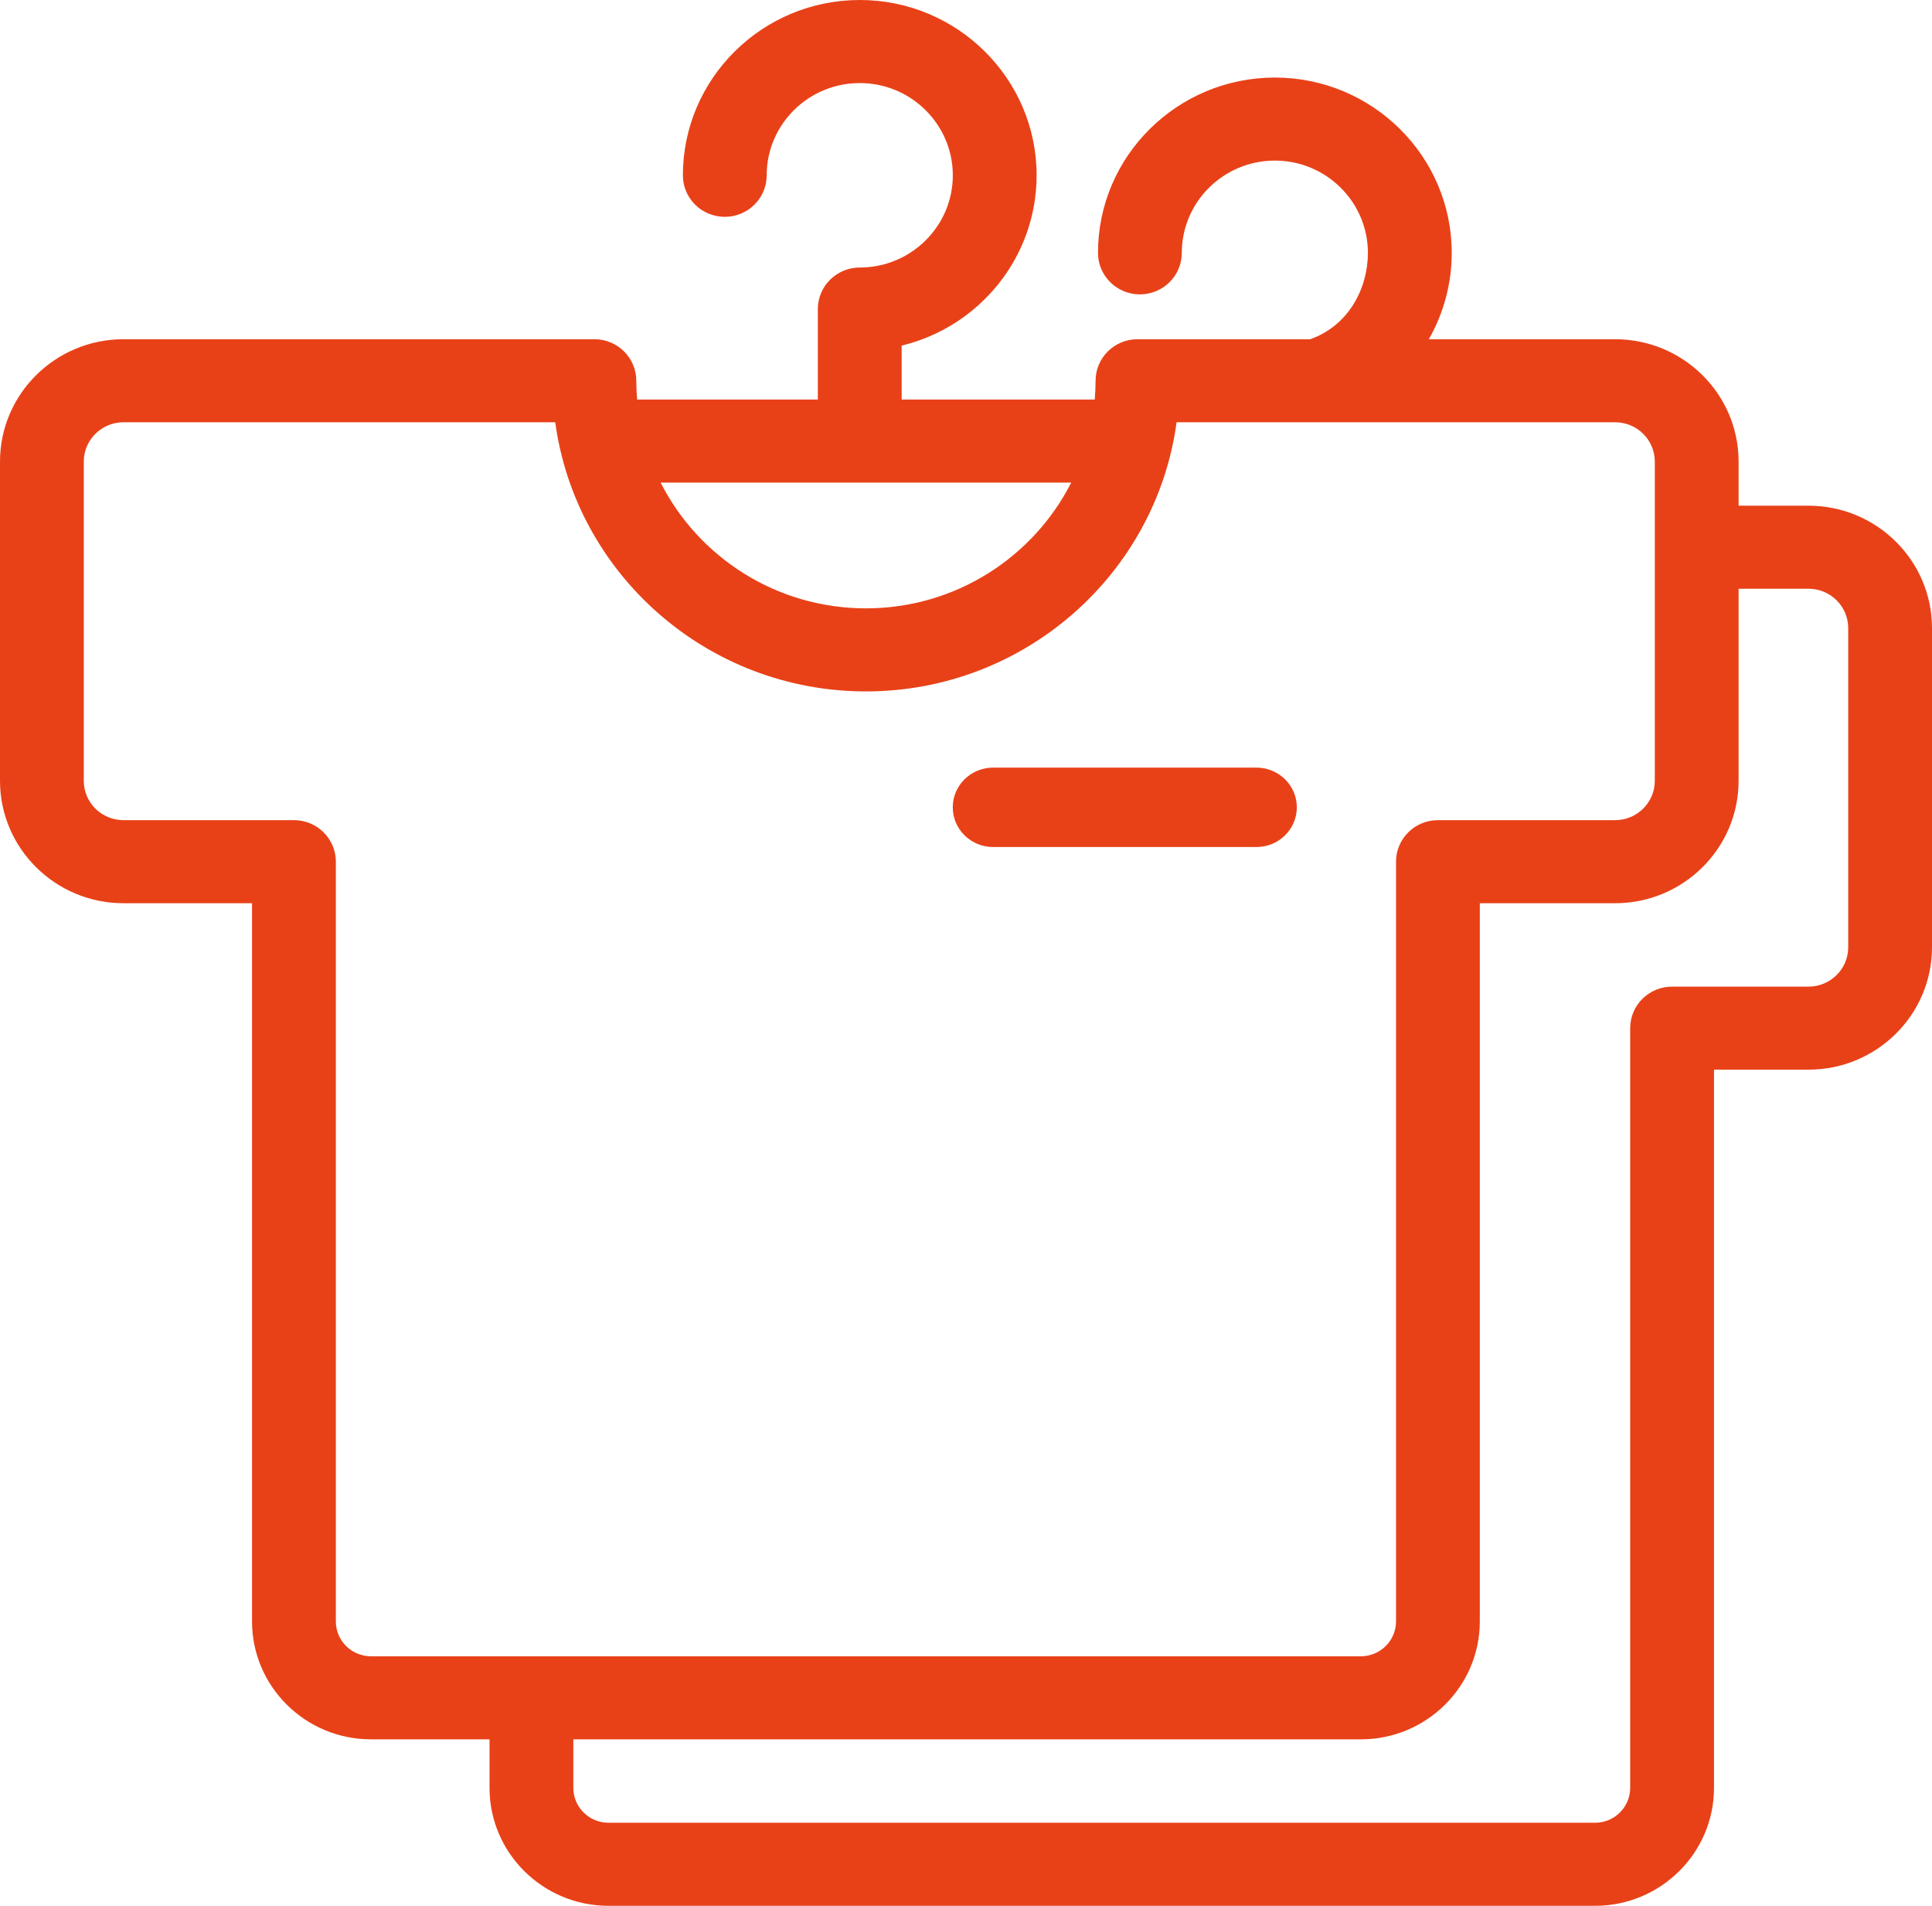 <?xml version="1.0" encoding="UTF-8"?>
<svg width="73px" height="72px" viewBox="0 0 73 72" version="1.1" xmlns="http://www.w3.org/2000/svg" xmlns:xlink="http://www.w3.org/1999/xlink">
    <!-- Generator: Sketch 63 (92445) - https://sketch.com -->
    <title>shirts</title>
    <desc>Created with Sketch.</desc>
    <g id="Page-1" stroke="none" stroke-width="1" fill="none" fill-rule="evenodd">
        <g id="Relia_07_Career" transform="translate(-750, -1921)" fill="#E84118" fill-rule="nonzero">
            <g id="shirts" transform="translate(750, 1921)">
                <path d="M47.475,29 L37.525,29 C36.683,29 36,29.672 36,30.5 C36,31.328 36.683,32 37.525,32 L47.475,32 C48.317,32 49,31.328 49,30.5 C49,29.672 48.317,29 47.475,29 Z" id="Path"></path>
                <path d="M49.507,12.816 L42.979,12.816 C42.105,12.816 41.396,13.518 41.396,14.384 C41.396,14.624 41.384,14.86 41.364,15.095 L34.069,15.095 L34.069,13.057 C36.992,12.351 39.168,9.734 39.168,6.623 C39.168,2.971 36.17,0 32.486,0 C28.801,0 25.803,2.971 25.803,6.623 C25.803,7.489 26.511,8.192 27.386,8.192 C28.26,8.192 28.969,7.489 28.969,6.623 C28.969,4.701 30.546,3.138 32.486,3.138 C34.424,3.138 36.002,4.701 36.002,6.623 C36.002,8.544 34.424,10.107 32.486,10.107 C31.611,10.107 30.902,10.81 30.902,11.676 L30.902,15.095 L24.074,15.095 C24.054,14.86 24.042,14.624 24.042,14.384 C24.042,13.518 23.333,12.816 22.459,12.816 L4.665,12.816 C2.093,12.816 0,14.889 0,17.438 L0,29.5 C0,32.049 2.093,34.123 4.665,34.123 L9.523,34.123 L9.523,61.258 C9.523,63.713 11.539,65.711 14.017,65.711 L18.497,65.711 L18.497,67.546 C18.497,70.002 20.513,72 22.991,72 L60.269,72 C62.747,72 64.763,70.002 64.763,67.546 L64.763,40.411 L68.335,40.411 C70.907,40.411 73,38.338 73,35.789 L73,23.727 C73,21.178 70.907,19.105 68.335,19.105 L65.692,19.105 L65.692,17.438 C65.692,14.889 63.6,12.816 61.028,12.816 L53.988,12.816 C54.544,11.841 54.853,10.725 54.853,9.552 C54.853,5.9 51.855,2.93 48.17,2.93 C44.485,2.93 41.487,5.9 41.487,9.552 C41.487,10.419 42.196,11.121 43.07,11.121 C43.945,11.121 44.654,10.419 44.654,9.552 C44.654,7.631 46.231,6.067 48.17,6.067 C50.109,6.067 51.686,7.631 51.686,9.552 C51.686,10.88 50.971,12.295 49.507,12.816 Z M40.475,18.233 C39.048,21.047 36.108,22.983 32.719,22.983 C29.33,22.983 26.39,21.047 24.962,18.233 L40.475,18.233 Z M12.69,61.257 L12.69,32.554 C12.69,31.687 11.981,30.985 11.107,30.985 L4.665,30.985 C3.838,30.985 3.166,30.318 3.166,29.5 L3.166,17.438 C3.166,16.619 3.839,15.953 4.665,15.953 L20.98,15.953 C21.757,21.686 26.725,26.121 32.719,26.121 C38.712,26.121 43.681,21.686 44.457,15.953 L61.028,15.953 C61.854,15.953 62.526,16.619 62.526,17.438 L62.526,29.5 C62.526,30.319 61.854,30.985 61.028,30.985 L54.331,30.985 C53.457,30.985 52.748,31.687 52.748,32.554 L52.748,61.257 C52.748,61.983 52.152,62.573 51.42,62.573 L14.018,62.573 C13.285,62.573 12.69,61.983 12.69,61.257 Z M69.834,35.789 C69.834,36.608 69.162,37.274 68.335,37.274 L63.18,37.274 C62.305,37.274 61.596,37.976 61.596,38.843 L61.596,67.546 C61.596,68.272 61.001,68.862 60.269,68.862 L22.991,68.862 C22.259,68.862 21.663,68.272 21.663,67.546 L21.663,65.711 L51.42,65.711 C53.898,65.711 55.914,63.713 55.914,61.258 L55.914,34.123 L61.028,34.123 C63.6,34.123 65.692,32.049 65.692,29.5 L65.692,22.242 L68.335,22.242 C69.161,22.242 69.834,22.909 69.834,23.727 L69.834,35.789 L69.834,35.789 Z" id="Shape"></path>
            </g>
        </g>
    </g>
</svg>